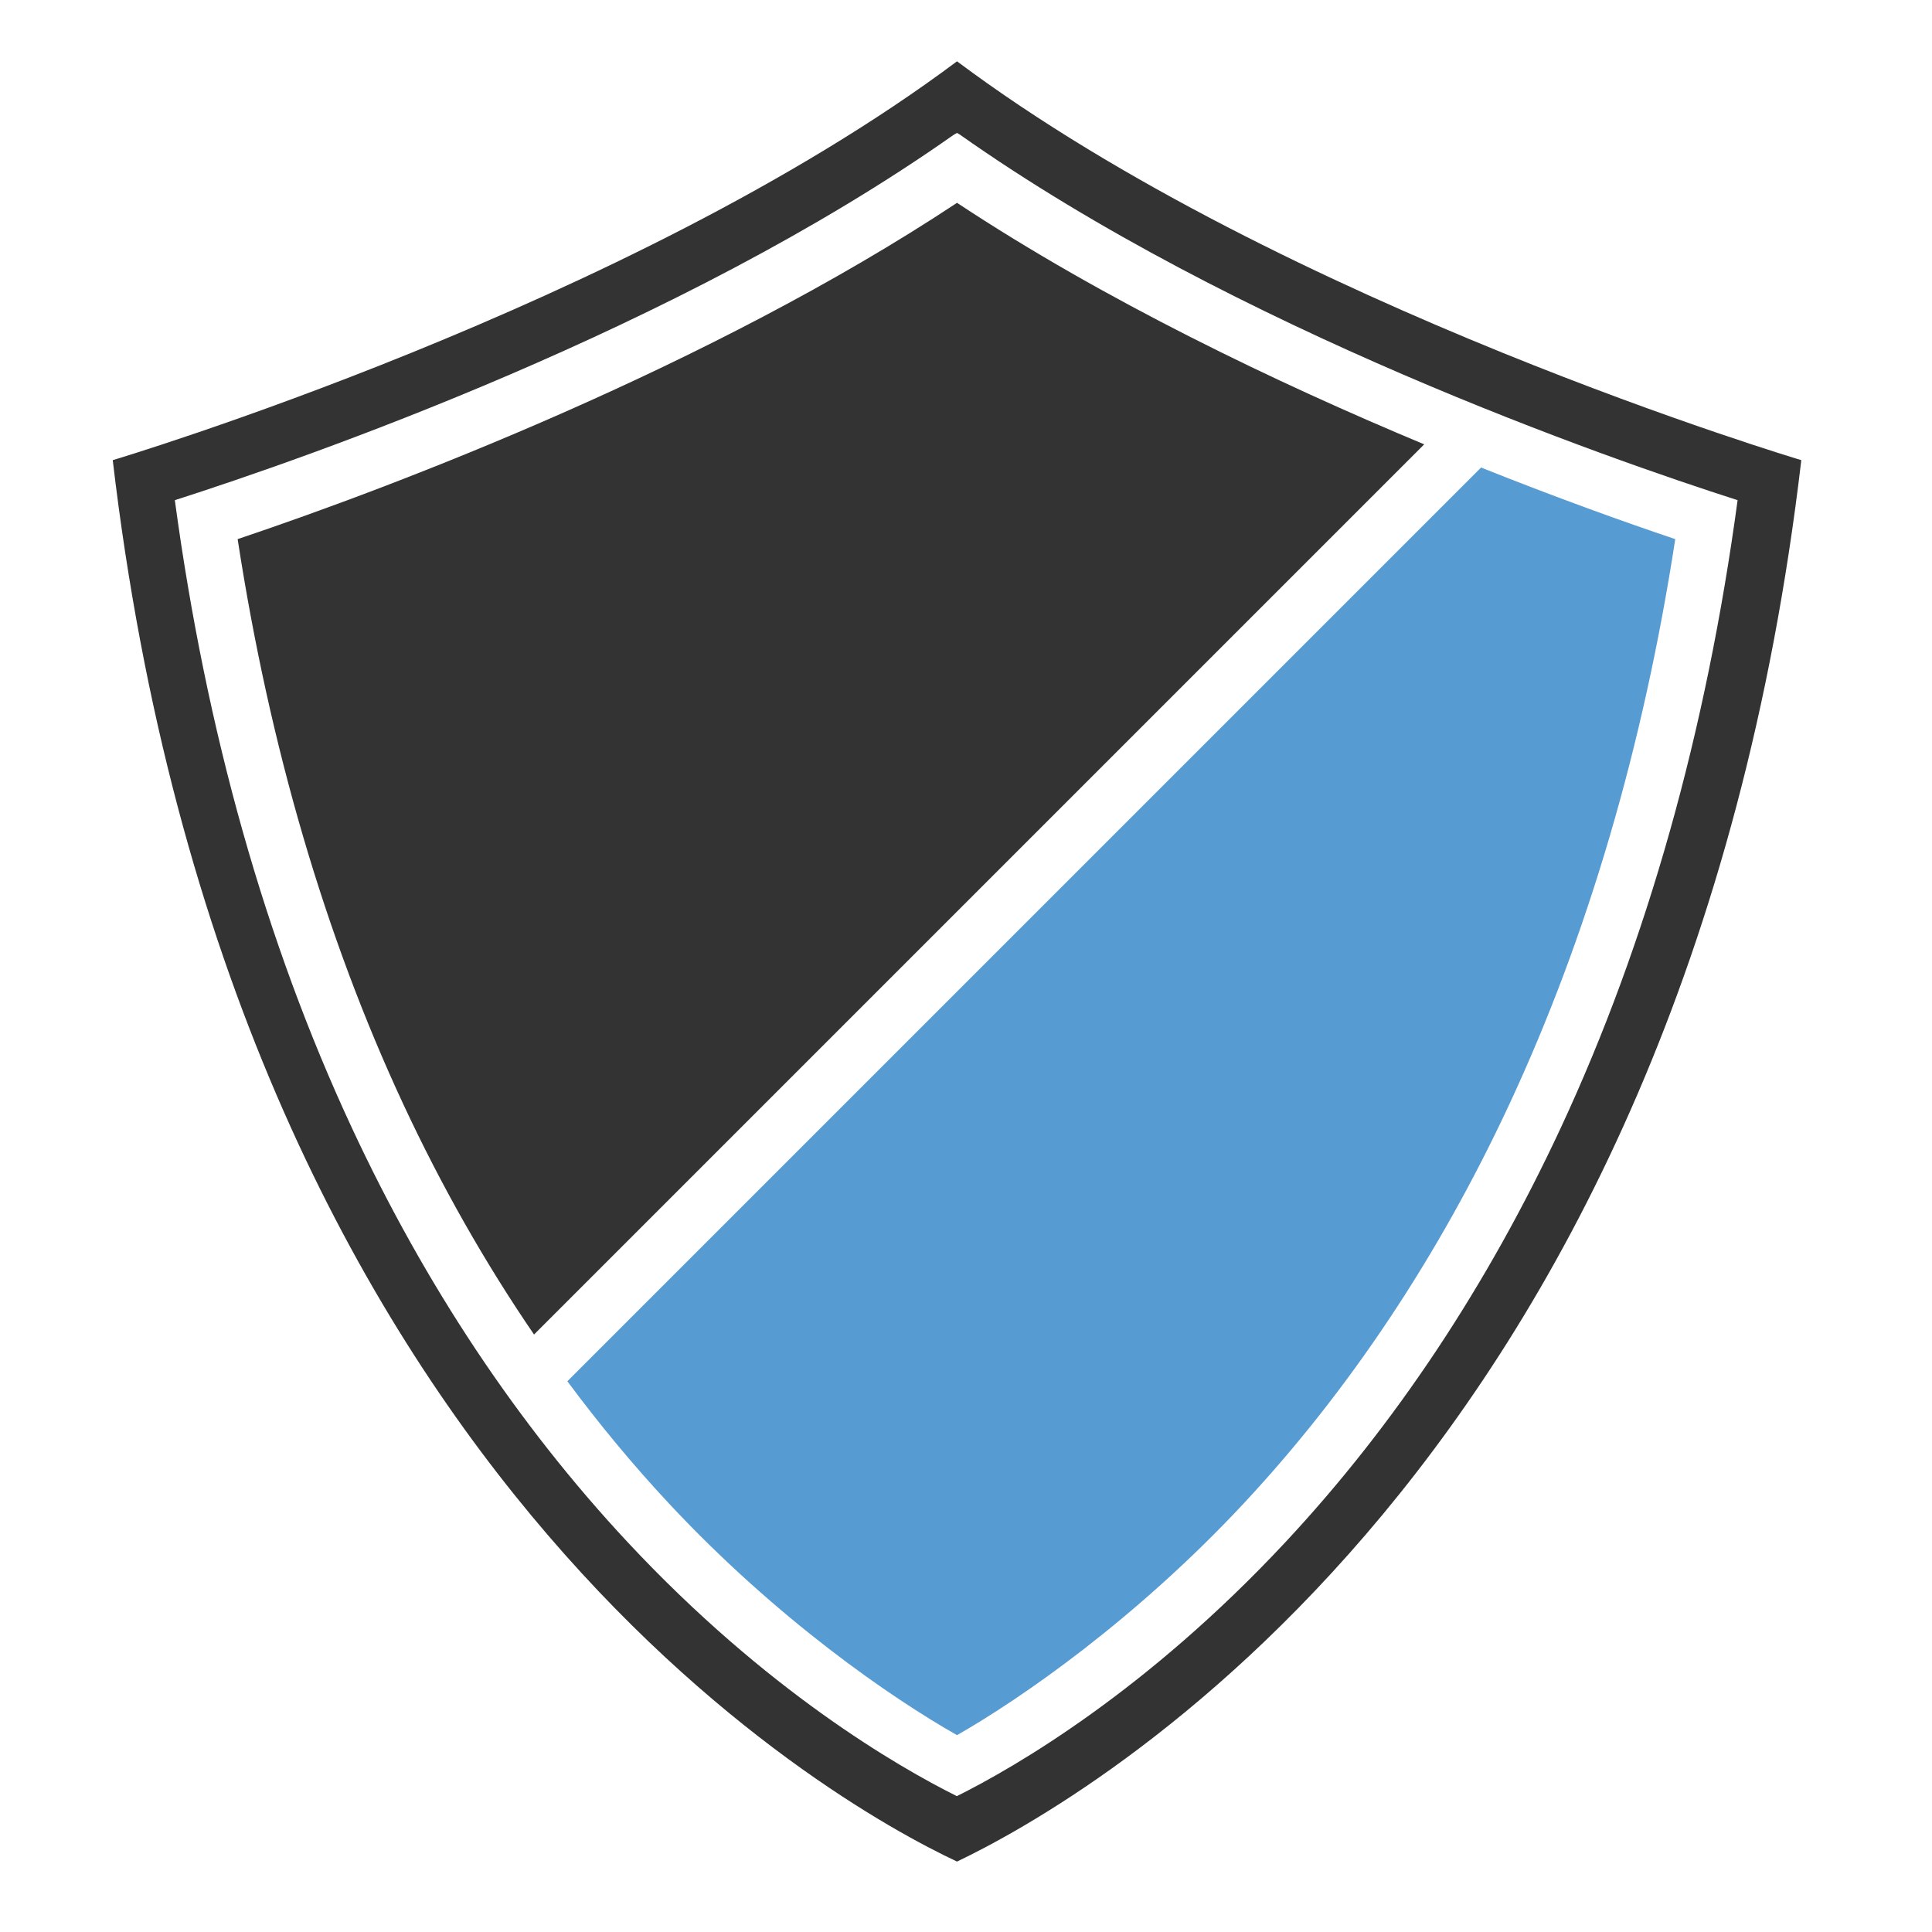 <?xml version="1.0" ?><!DOCTYPE svg  PUBLIC '-//W3C//DTD SVG 1.1//EN'  'http://www.w3.org/Graphics/SVG/1.1/DTD/svg11.dtd'><svg enable-background="new 0 0 512 512" height="512px" id="Layer_1" version="1.1" viewBox="0 0 512 512" width="512px" xml:space="preserve" xmlns="http://www.w3.org/2000/svg" xmlns:xlink="http://www.w3.org/1999/xlink"><g id="brand_x5F_protection"><path d="M477.364,121.945c0,0-137.018-40.85-223.743-105.695c-0.32,0.193,0.319,0.192,0,0   C166.863,81.095,29.877,121.945,29.877,121.945C61.183,388.478,219.832,477.468,253.62,493.333l0,0   C287.378,477.221,446.13,387.955,477.364,121.945z M253.581,475.998c-15.724-7.843-50.532-27.96-87.258-67.311   c-29.061-31.138-53.648-68.08-73.079-109.803c-22.861-49.088-38.622-104.99-46.911-166.333   c34.442-11.039,133.359-45.366,206.316-96.766c0.312-0.186,0.619-0.371,0.945-0.557c0.234,0.132,0.478,0.265,0.714,0.398   c72.95,51.488,171.709,85.875,206.174,96.925c-8.286,61.343-24.002,117.245-46.855,166.333   c-19.424,41.723-43.924,78.665-72.974,109.803C303.939,448.038,269.28,468.155,253.581,475.998z" fill="#333333"/><path d="M392.495,123.902L150.352,366.046c8.474,11.42,17.453,22.245,26.936,32.405   c28.749,30.803,59.134,51.631,76.332,61.382c17.154-9.796,47.388-30.765,75.953-61.382c27.972-29.981,51.704-65.612,70.461-105.901   c20.661-44.379,35.47-94.68,43.926-149.677C430.424,138.327,412.606,131.927,392.495,123.902z" fill="#579BD3"/><path d="M141.525,353.66l235.904-235.904c-39.254-16.371-84.772-38.182-123.809-64.006   c-65.229,43.205-148.559,74.994-190.642,89.123c8.459,54.997,23.195,105.298,43.863,149.677   C116.989,314.339,128.593,334.752,141.525,353.66z" fill="#333333"/></g></svg>